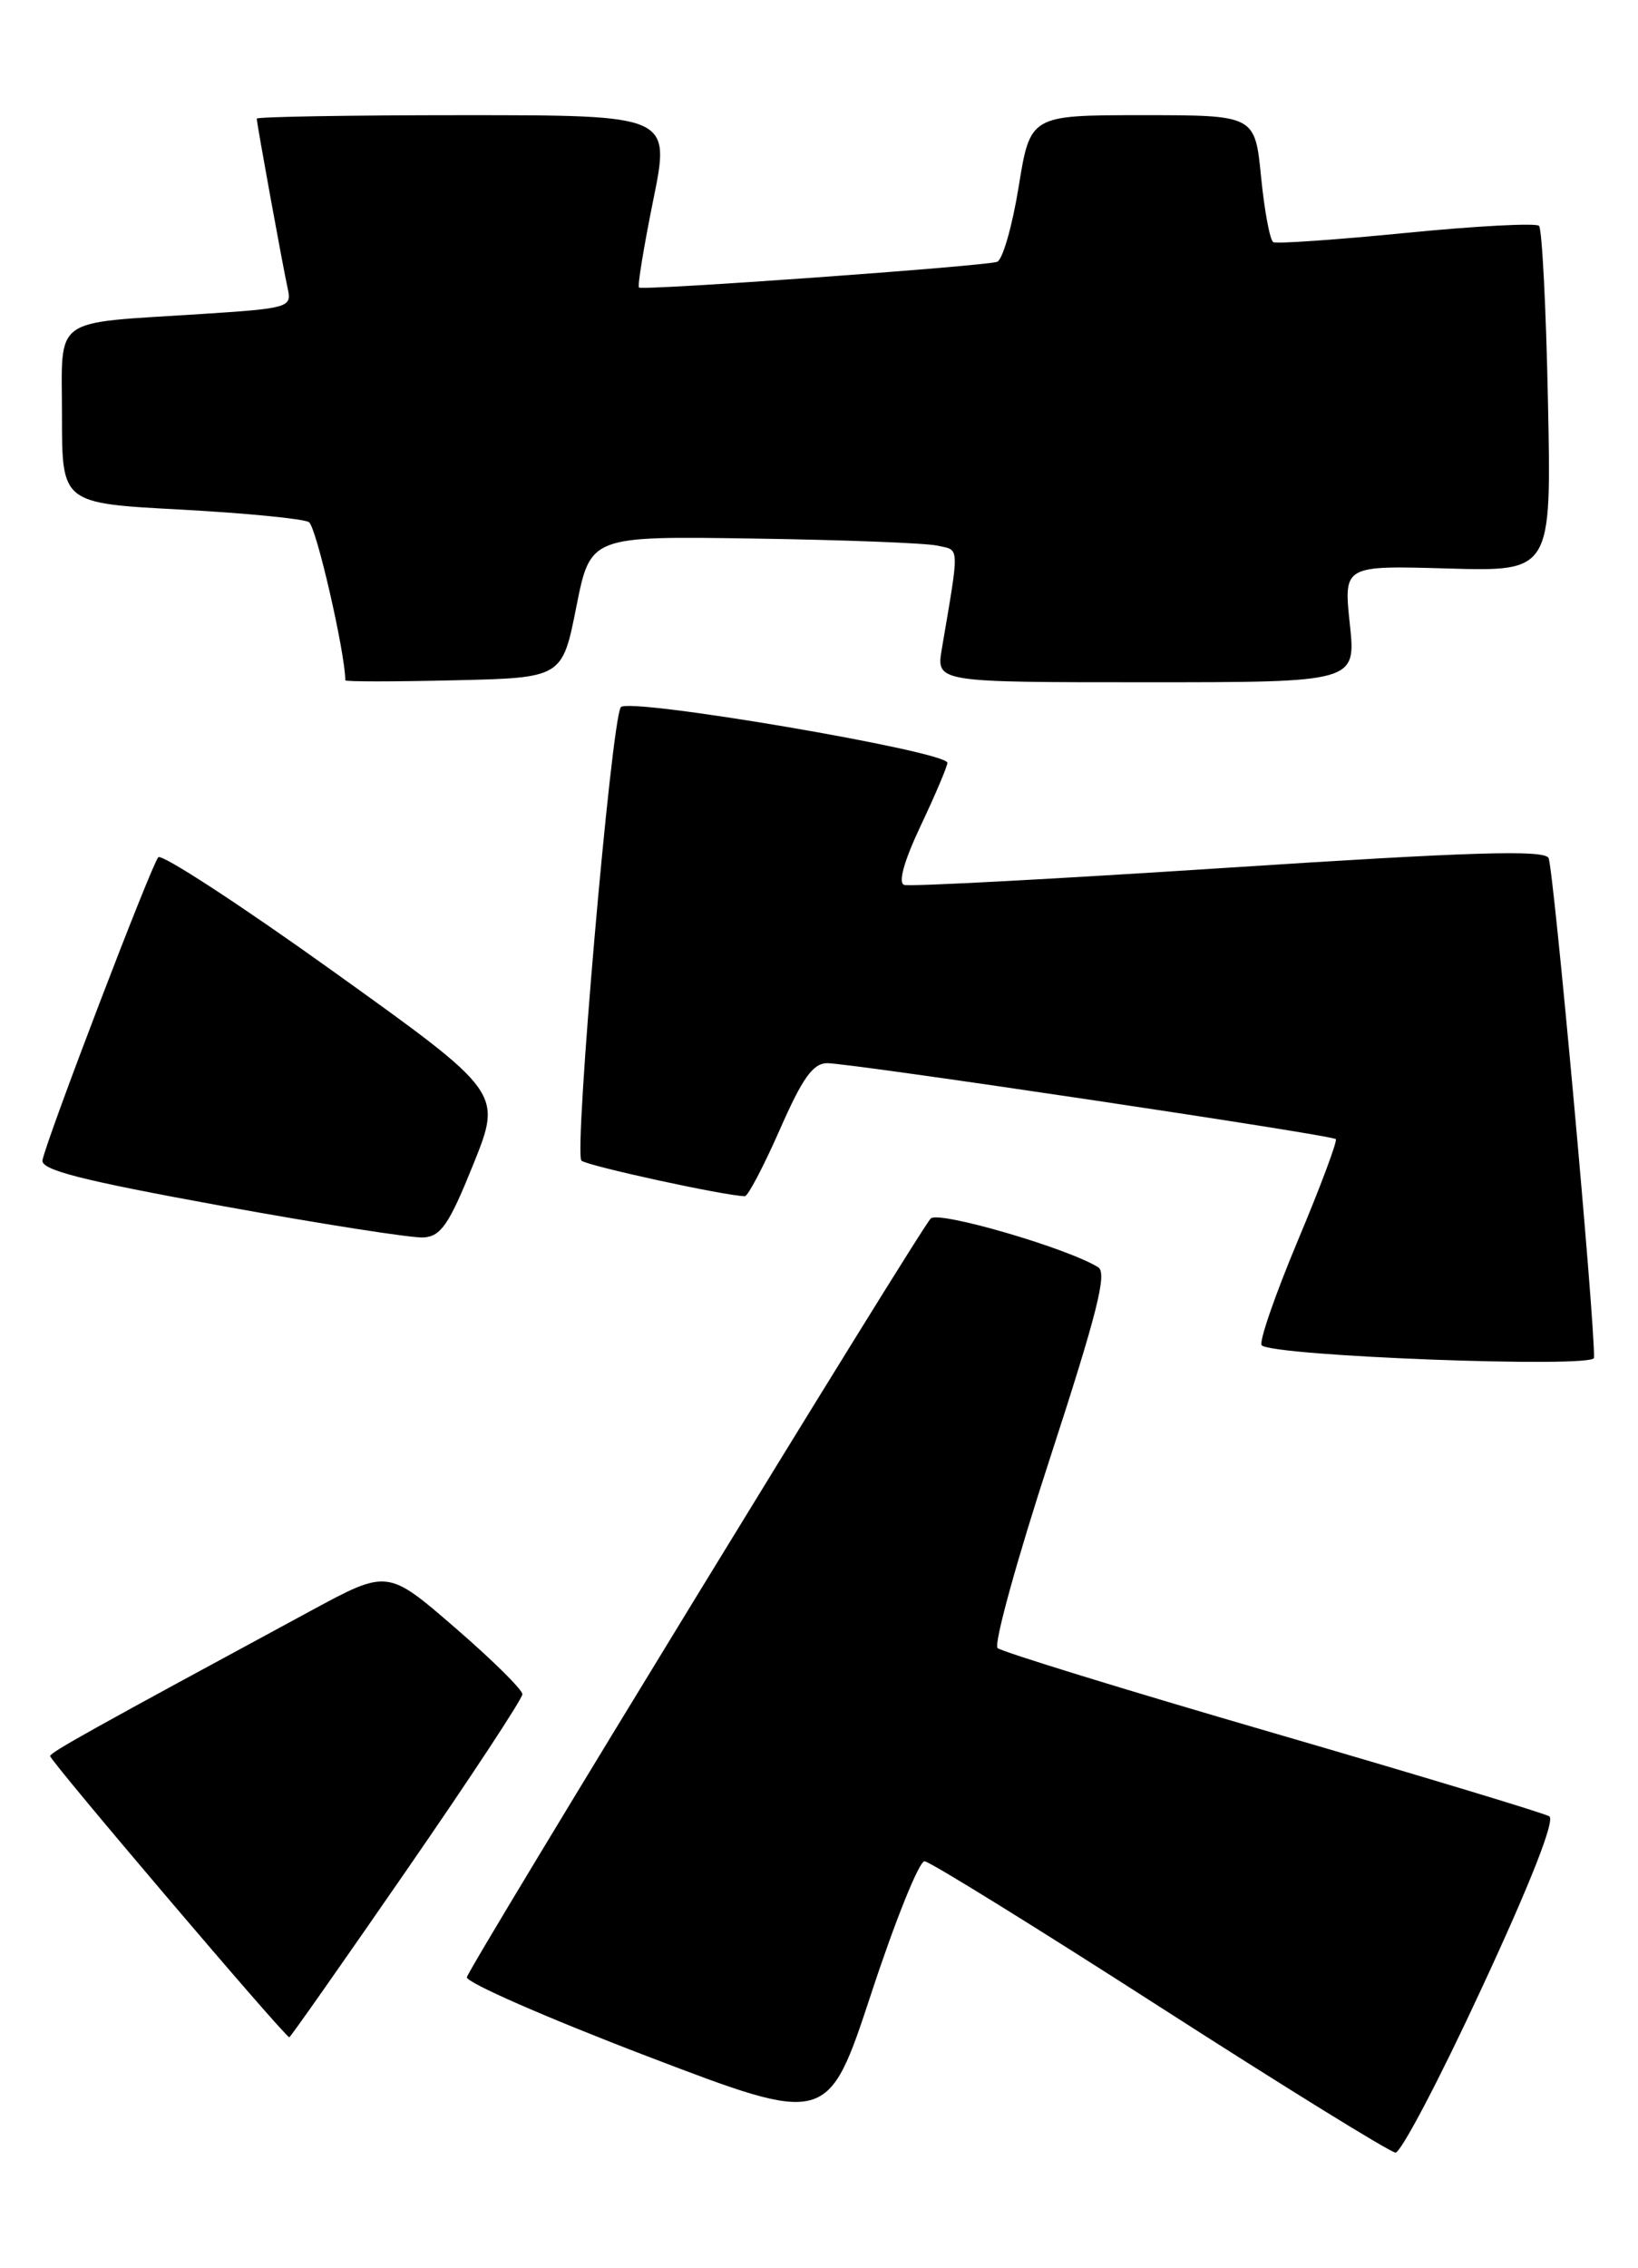 <?xml version="1.0" encoding="UTF-8" standalone="no"?>
<!DOCTYPE svg PUBLIC "-//W3C//DTD SVG 1.1//EN" "http://www.w3.org/Graphics/SVG/1.1/DTD/svg11.dtd" >
<svg xmlns="http://www.w3.org/2000/svg" xmlns:xlink="http://www.w3.org/1999/xlink" version="1.1" viewBox="0 0 185 256">
 <g >
 <path fill="currentColor"
d=" M 167.38 224.32 C 172.86 212.53 175.66 205.41 174.98 204.99 C 174.40 204.63 160.32 200.38 143.71 195.55 C 127.09 190.72 113.13 186.42 112.67 186.00 C 112.21 185.58 114.88 175.92 118.60 164.54 C 123.92 148.21 125.07 143.66 124.03 143.02 C 120.50 140.84 105.98 136.62 105.12 137.52 C 103.77 138.93 53.01 221.90 52.73 223.15 C 52.60 223.72 61.72 227.72 73.00 232.03 C 93.50 239.86 93.50 239.86 98.42 224.93 C 101.12 216.72 103.82 210.03 104.42 210.06 C 105.01 210.09 116.97 217.49 131.00 226.50 C 145.03 235.51 157.00 242.91 157.61 242.94 C 158.22 242.97 162.62 234.60 167.38 224.32 Z  M 45.92 211.07 C 53.12 200.66 59.00 191.72 59.00 191.21 C 59.00 190.69 55.57 187.31 51.38 183.69 C 43.77 177.11 43.77 177.11 35.13 181.78 C 10.47 195.11 5.80 197.70 5.66 198.18 C 5.53 198.59 31.98 229.67 32.67 229.93 C 32.77 229.97 38.73 221.48 45.92 211.07 Z  M 180.03 153.25 C 180.17 149.51 175.45 97.73 174.89 96.82 C 174.32 95.89 166.05 96.15 138.69 97.93 C 119.19 99.20 102.73 100.08 102.12 99.87 C 101.41 99.64 102.10 97.18 104.00 93.16 C 105.65 89.67 107.00 86.49 107.00 86.09 C 107.00 84.80 70.83 78.65 70.11 79.82 C 69.01 81.60 64.80 130.20 65.67 130.99 C 66.36 131.59 82.03 135.00 84.13 135.00 C 84.48 135.00 86.25 131.62 88.07 127.50 C 90.63 121.66 91.82 120.00 93.43 119.99 C 96.04 119.98 150.37 128.08 150.87 128.56 C 151.07 128.75 149.14 133.93 146.56 140.06 C 143.99 146.20 142.16 151.49 142.50 151.83 C 143.72 153.06 179.98 154.43 180.03 153.25 Z  M 53.46 131.40 C 56.72 123.30 56.72 123.30 37.66 109.65 C 27.18 102.14 18.27 96.34 17.88 96.75 C 17.13 97.52 5.33 128.36 4.80 130.93 C 4.57 132.03 9.09 133.19 25.00 136.09 C 36.28 138.14 46.56 139.75 47.85 139.66 C 49.81 139.53 50.74 138.15 53.46 131.40 Z  M 65.09 68.50 C 66.68 60.50 66.68 60.50 85.09 60.78 C 95.22 60.93 104.57 61.29 105.87 61.58 C 108.42 62.14 108.39 61.33 106.37 73.25 C 105.74 77.00 105.74 77.00 129.45 77.00 C 153.16 77.00 153.16 77.00 152.45 70.41 C 151.75 63.82 151.75 63.82 163.49 64.16 C 175.23 64.50 175.23 64.50 174.83 45.30 C 174.62 34.74 174.16 25.83 173.82 25.49 C 173.48 25.15 166.74 25.50 158.85 26.28 C 150.96 27.06 144.19 27.53 143.81 27.33 C 143.43 27.12 142.81 23.81 142.43 19.98 C 141.74 13.00 141.74 13.00 129.05 13.00 C 116.36 13.00 116.36 13.00 115.05 21.08 C 114.33 25.53 113.23 29.34 112.62 29.55 C 111.14 30.05 72.60 32.82 72.17 32.45 C 71.98 32.30 72.71 27.86 73.78 22.58 C 75.73 13.00 75.73 13.00 52.36 13.00 C 39.51 13.00 29.00 13.18 29.00 13.39 C 29.00 13.93 31.93 30.01 32.51 32.64 C 32.96 34.69 32.54 34.81 22.74 35.44 C 5.60 36.55 7.00 35.52 7.00 46.98 C 7.00 56.80 7.00 56.80 20.38 57.51 C 27.73 57.91 34.26 58.54 34.89 58.93 C 35.72 59.44 38.98 73.64 39.00 76.78 C 39.00 76.94 44.51 76.94 51.25 76.78 C 63.50 76.50 63.50 76.50 65.09 68.50 Z "/>
</g>
</svg>